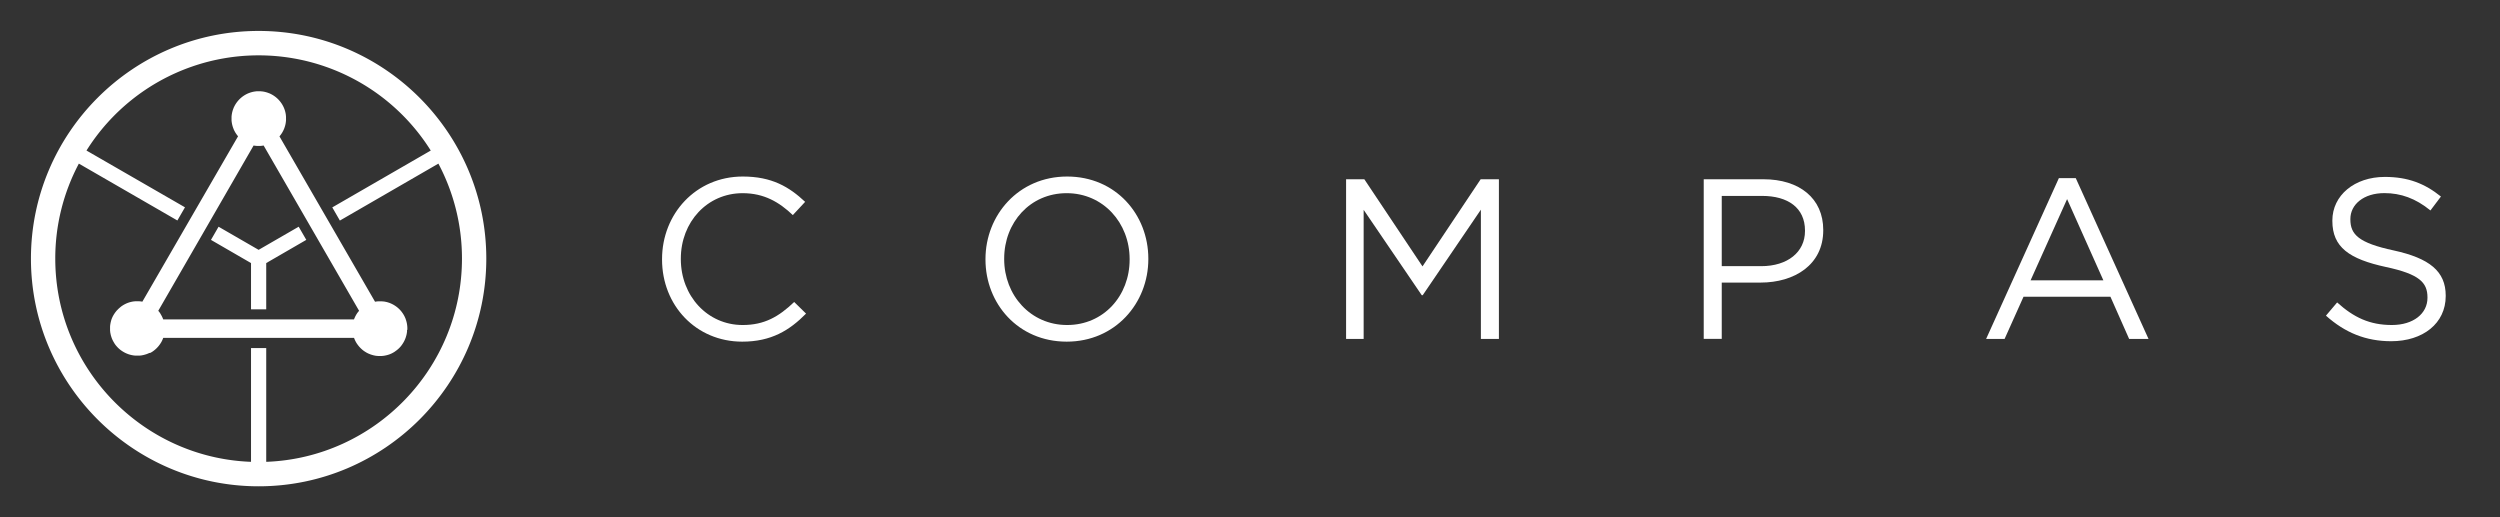<svg xmlns="http://www.w3.org/2000/svg" viewBox="0 0 1644.1 340.16"><rect x="0" y="0" width="1644.1" height="340.16" fill="#333333" stroke="none"/><defs><style>.a1c42e1f-dbaa-4439-852a-d3a7d2ac7a46{fill:#fff;}</style></defs><g id="fba82101-17aa-47ac-8fec-d31262c71ac6" data-name="TRIANGLE"><path class="a1c42e1f-dbaa-4439-852a-d3a7d2ac7a46" d="M236.15,204.39l-.22.27a14.33,14.33,0,0,0-1,1.26c-.13.18-.25.37-.36.55s-.25.39-.37.6l-.16.29c-.17.3-.33.61-.48.92l0,0c-.16.34-.31.68-.45,1h0a5.82,5.82,0,0,0-.3.79H107.33a5.82,5.82,0,0,0-.3-.79c-.13-.35-.29-.7-.45-1l0,0c-.16-.35-.34-.69-.53-1l0,0c-.18-.33-.37-.64-.58-1l0-.06c-.17-.27-.35-.52-.53-.77s-.48-.63-.73-.92a.79.79,0,0,0-.12-.15L166.77,95.7c.33.06.67.11,1,.15s.77.09,1.15.11.77,0,1.15,0h0c.38,0,.77,0,1.15,0s.77-.06,1.15-.11.68-.09,1-.16Zm-34.72-46.64-5-8.66-26.35,15.22L143.74,149.1l-5,8.66L165.08,173v30.41h10V173ZM288.3,107.6a132.94,132.94,0,0,1,15.51,62.48c0,72.07-57.3,131-128.73,133.64V228.89h-10v74.83C93.65,301.08,36.35,242.15,36.35,170.08A132.94,132.94,0,0,1,51.86,107.6L116.65,145l5-8.66L56.88,99a133.65,133.65,0,0,1,226.4,0l-64.76,37.39,5,8.66ZM267.88,216.85a15,15,0,0,0,0-1.64,17.66,17.66,0,0,0-1.07-5.28l0-.09c-.09-.24-.19-.49-.3-.73s-.21-.49-.33-.73a.66.66,0,0,0-.09-.19c-.1-.22-.22-.45-.34-.66s-.15-.28-.23-.42a1.64,1.64,0,0,0-.14-.22,2.85,2.85,0,0,0-.23-.37,8.9,8.9,0,0,0-.61-.9,3.28,3.28,0,0,0-.27-.38c-.13-.19-.28-.37-.43-.55a.19.19,0,0,0-.06-.07,7.46,7.46,0,0,0-.53-.61,5.91,5.91,0,0,0-.6-.63,6.21,6.21,0,0,0-.59-.56.15.15,0,0,0-.07-.07,5.62,5.62,0,0,0-.53-.46,1.79,1.79,0,0,0-.28-.22,9,9,0,0,0-.89-.67c-.15-.12-.3-.22-.46-.33l-.17-.1-.71-.44a2.69,2.69,0,0,0-.29-.16c-.3-.17-.61-.33-.92-.48l0,0c-.34-.16-.68-.31-1-.45h0a10,10,0,0,0-1.08-.4,15.5,15.5,0,0,0-2.25-.59,9.36,9.36,0,0,0-1.08-.18l-.11,0c-.36,0-.74-.08-1.11-.1s-.76,0-1.15,0c-.23,0-.46,0-.68,0l-.49,0a14.14,14.14,0,0,0-1.72.19l-.43.07L183.79,89.69c.19-.22.37-.44.54-.67a8.72,8.72,0,0,0,.63-.87.83.83,0,0,0,.12-.16q.33-.49.63-1c.15-.25.28-.5.4-.75a6.67,6.67,0,0,0,.35-.71c.13-.25.24-.51.35-.77s.27-.72.39-1.08a16.9,16.9,0,0,0,.78-3.4c.05-.38.09-.76.11-1.15s0-.77,0-1.15v0c0-.38,0-.77,0-1.15S188,76,188,75.64a17.56,17.56,0,0,0-1.18-4.48s0,0,0,0q-.15-.37-.33-.75a6.16,6.16,0,0,0-.34-.68c-.06-.13-.12-.25-.19-.37l-.21-.38c-.2-.34-.41-.68-.63-1a2.64,2.64,0,0,0-.21-.29,7.24,7.24,0,0,0-.47-.66,3.68,3.68,0,0,0-.31-.38,5.05,5.05,0,0,0-.43-.51,4.65,4.65,0,0,0-.43-.48,5,5,0,0,0-.39-.41,6.76,6.76,0,0,0-.55-.52,2.84,2.84,0,0,0-.26-.24c-.29-.26-.58-.5-.88-.73a8.72,8.72,0,0,0-.87-.63l-.16-.12q-.5-.33-1-.63l-.38-.21-.37-.19a6.16,6.16,0,0,0-.68-.34c-.25-.12-.49-.23-.74-.33l-.06,0a17.49,17.49,0,0,0-4.47-1.18h0c-.38,0-.76-.09-1.14-.11h0c-.38,0-.75,0-1.13,0h0c-.38,0-.75,0-1.13,0h0c-.38,0-.76.06-1.14.11h0a17.49,17.49,0,0,0-4.47,1.18l-.06,0c-.27.11-.55.24-.82.37s-.68.33-1,.51l-.34.19c-.34.2-.68.41-1,.63a2.64,2.64,0,0,0-.29.21,6.08,6.08,0,0,0-.66.47c-.13.1-.26.2-.38.31a5.05,5.05,0,0,0-.51.43,6.2,6.2,0,0,0-.48.43,11.32,11.32,0,0,0-.8.8,6.2,6.2,0,0,0-.43.48,5.05,5.05,0,0,0-.43.51c-.11.12-.21.25-.31.38a6.08,6.08,0,0,0-.47.66,1.94,1.94,0,0,0-.21.29c-.22.33-.43.67-.63,1a3.72,3.72,0,0,0-.19.34c-.18.33-.35.67-.51,1s-.26.55-.37.82a.14.14,0,0,1,0,.06,17.49,17.49,0,0,0-1.18,4.47h0c-.05.38-.09.76-.11,1.14v0c0,.38,0,.75,0,1.13v0c0,.38,0,.75,0,1.13v0c0,.38.06.76.11,1.14h0a17.49,17.49,0,0,0,1.18,4.47.14.14,0,0,0,0,.06c.1.25.21.49.33.74a6.16,6.16,0,0,0,.34.68c.12.25.26.5.4.75s.41.69.63,1l.12.16a8.72,8.72,0,0,0,.63.87,8.61,8.61,0,0,0,.55.68L93.62,198.39l-.43-.07a16.45,16.45,0,0,0-1.72-.19l-.5,0h-.66c-.39,0-.78,0-1.16,0s-.73.05-1.09.1l-.15,0c-.36.05-.71.1-1.06.18a10.5,10.5,0,0,0-1.14.26,10.16,10.16,0,0,0-1.11.33,10,10,0,0,0-1.08.4h0c-.35.14-.69.29-1,.45l0,0c-.31.15-.62.31-.92.48l-.29.16c-.21.12-.41.24-.6.37l-.55.36a14.33,14.33,0,0,0-1.26,1,6.8,6.8,0,0,0-.65.57,6,6,0,0,0-.63.6L77,204a4.64,4.64,0,0,0-.37.42c-.13.15-.26.3-.38.46-.3.37-.59.76-.86,1.16s-.44.68-.65,1l-.31.56a10.17,10.17,0,0,0-.51,1c-.19.4-.36.82-.51,1.23-.1.26-.19.53-.27.8l0,.07c-.06.2-.12.4-.17.6l-.09.34c-.06.25-.12.5-.17.76s-.12.59-.16.89c-.08.52-.14,1-.17,1.57l0,.48c0,.23,0,.47,0,.7,0,.38,0,.76,0,1.14s.06.77.11,1.14c0,0,0,0,0,0,0,.38.11.76.19,1.13a15,15,0,0,0,.59,2.24,8.36,8.36,0,0,0,.4,1.09c.13.35.29.7.45,1l0,0c.16.35.34.69.53,1,0,0,0,0,0,0,.18.32.37.64.58.95,0,0,0,.05,0,.06.17.27.35.52.53.77a10.92,10.92,0,0,0,.73.92,4.64,4.64,0,0,0,.37.42,14.45,14.45,0,0,0,1.57,1.56c.26.23.52.45.8.66l0,0c.31.25.64.48,1,.71h0a11.68,11.68,0,0,0,1.06.66q.27.17.54.3a10.8,10.8,0,0,0,1.08.53,5.55,5.55,0,0,0,.56.24,15.54,15.54,0,0,0,2.33.78l.87.2.76.14a16.45,16.45,0,0,0,1.72.19l.5,0h.66c.39,0,.78,0,1.16,0s.72,0,1.07-.1a.57.57,0,0,0,.18,0,8.84,8.84,0,0,0,1-.17,10.5,10.5,0,0,0,1.14-.26c.37-.09.73-.2,1.09-.32l.06,0c.29-.1.59-.2.87-.32l.26-.1c.32-.13.63-.27.94-.42L99,232a6.05,6.05,0,0,0,.55-.32l.3-.18a5.69,5.69,0,0,0,.52-.33l.12-.09a13.53,13.53,0,0,0,1.31-1,6.8,6.8,0,0,0,.65-.57,6,6,0,0,0,.63-.6q.3-.3.6-.63a4.64,4.64,0,0,0,.37-.42c.13-.15.26-.3.38-.46.3-.37.59-.76.86-1.16s.44-.68.65-1c.11-.18.21-.37.31-.56a10.17,10.17,0,0,0,.51-1.05,13.79,13.79,0,0,0,.58-1.43H232.84a14.28,14.28,0,0,0,.58,1.43,10.17,10.17,0,0,0,.51,1.05l.3.54s0,0,0,0c.21.36.42.7.65,1a13.91,13.91,0,0,0,.86,1.16c.12.16.25.31.38.46a4.64,4.64,0,0,0,.37.42,17.84,17.84,0,0,0,1.23,1.23,6.8,6.8,0,0,0,.65.57,14.33,14.33,0,0,0,1.26.95c.18.13.37.25.55.36l.55.34a3.62,3.62,0,0,0,.43.24c.29.16.57.31.87.45s.63.29,1,.42a.61.61,0,0,0,.17.07,8.87,8.87,0,0,0,1,.36q.56.19,1.11.33c.38.11.76.19,1.14.26a9.56,9.56,0,0,0,1,.17.57.57,0,0,0,.18,0c.35.05.71.08,1.07.1s.77,0,1.16,0h.66l.5,0a14.14,14.14,0,0,0,1.72-.19l.75-.14.88-.2c.32-.08.64-.17,1-.28l.73-.25q.62-.22,1.23-.51a10.17,10.17,0,0,0,1-.51l.54-.3h0c.36-.2.7-.42,1-.65s.73-.51,1.07-.79.5-.39.73-.6a16,16,0,0,0,1.55-1.53,5.27,5.27,0,0,0,.49-.57,15.23,15.23,0,0,0,1-1.39,6,6,0,0,0,.34-.53,3.85,3.85,0,0,0,.23-.38,5,5,0,0,0,.29-.5,18.07,18.07,0,0,0,.94-2q.19-.48.36-1t.33-1.11c.09-.33.16-.65.23-1s.08-.4.1-.59.05-.26.07-.39.06-.41.08-.61,0-.35,0-.53a3.87,3.87,0,0,0,0-.48A1.41,1.41,0,0,0,267.88,216.85Zm51.93-46.77c0-82.56-67.17-149.73-149.73-149.73S20.35,87.52,20.35,170.08,87.52,319.81,170.08,319.81,319.81,252.64,319.81,170.08Z"/></g><g id="e3acadca-cda4-48f0-af6a-1c36d38aad6a" data-name="TEXT_OUTLINE"><path class="a1c42e1f-dbaa-4439-852a-d3a7d2ac7a46" d="M435.39,170.69v-.3c0-29.7,22.2-54.3,53.1-54.3,19.05,0,30.45,6.75,41,16.65l-8.1,8.7c-8.85-8.4-18.75-14.4-33-14.4-23.25,0-40.65,18.9-40.65,43.05v.3c0,24.3,17.55,43.35,40.65,43.35,14.4,0,23.85-5.55,33.9-15.15l7.8,7.65c-10.95,11.1-22.95,18.44-42,18.44C457.74,224.68,435.39,200.84,435.39,170.69Z"/><path class="a1c42e1f-dbaa-4439-852a-d3a7d2ac7a46" d="M648.09,170.69v-.3c0-28.95,21.75-54.3,53.7-54.3s53.4,25,53.4,54v.3c0,29-21.75,54.29-53.7,54.29S648.09,199.64,648.09,170.69Zm94.8,0v-.3c0-23.85-17.4-43.35-41.4-43.35s-41.1,19.2-41.1,43.05v.3c0,23.85,17.4,43.35,41.4,43.35S742.89,194.54,742.89,170.69Z"/><path class="a1c42e1f-dbaa-4439-852a-d3a7d2ac7a46" d="M885.24,117.89h12l38.25,57.3,38.25-57.3h12v105H973.89v-85l-38.25,56.25H935L896.79,138v84.9H885.24Z"/><path class="a1c42e1f-dbaa-4439-852a-d3a7d2ac7a46" d="M1120.44,117.89h39.3c23.7,0,39.3,12.6,39.3,33.3v.3c0,22.65-18.9,34.35-41.25,34.35h-25.5v37h-11.85Zm37.8,57.15c17.4,0,28.8-9.3,28.8-23.1v-.3c0-15-11.25-22.8-28.2-22.8h-26.55V175Z"/><path class="a1c42e1f-dbaa-4439-852a-d3a7d2ac7a46" d="M1354,117.14h11.1l47.85,105.75h-12.75l-12.3-27.75h-57.15l-12.45,27.75h-12.15Zm29.25,67.2-23.85-53.4-24,53.4Z"/><path class="a1c42e1f-dbaa-4439-852a-d3a7d2ac7a46" d="M1529.64,207.59l7.36-8.7c10.94,9.9,21.44,14.85,36,14.85,14.1,0,23.4-7.5,23.4-17.85v-.3c0-9.75-5.25-15.3-27.3-20-24.15-5.25-35.25-13-35.25-30.3V145c0-16.5,14.55-28.65,34.5-28.65,15.3,0,26.25,4.35,36.9,12.9l-6.9,9.15c-9.75-7.95-19.5-11.4-30.3-11.4-13.65,0-22.35,7.5-22.35,17v.3c0,9.9,5.4,15.45,28.5,20.4,23.4,5.1,34.2,13.65,34.2,29.7v.3c0,18-15,29.7-35.85,29.7C1555.89,224.39,1542.24,218.84,1529.64,207.59Z"/></g></svg>